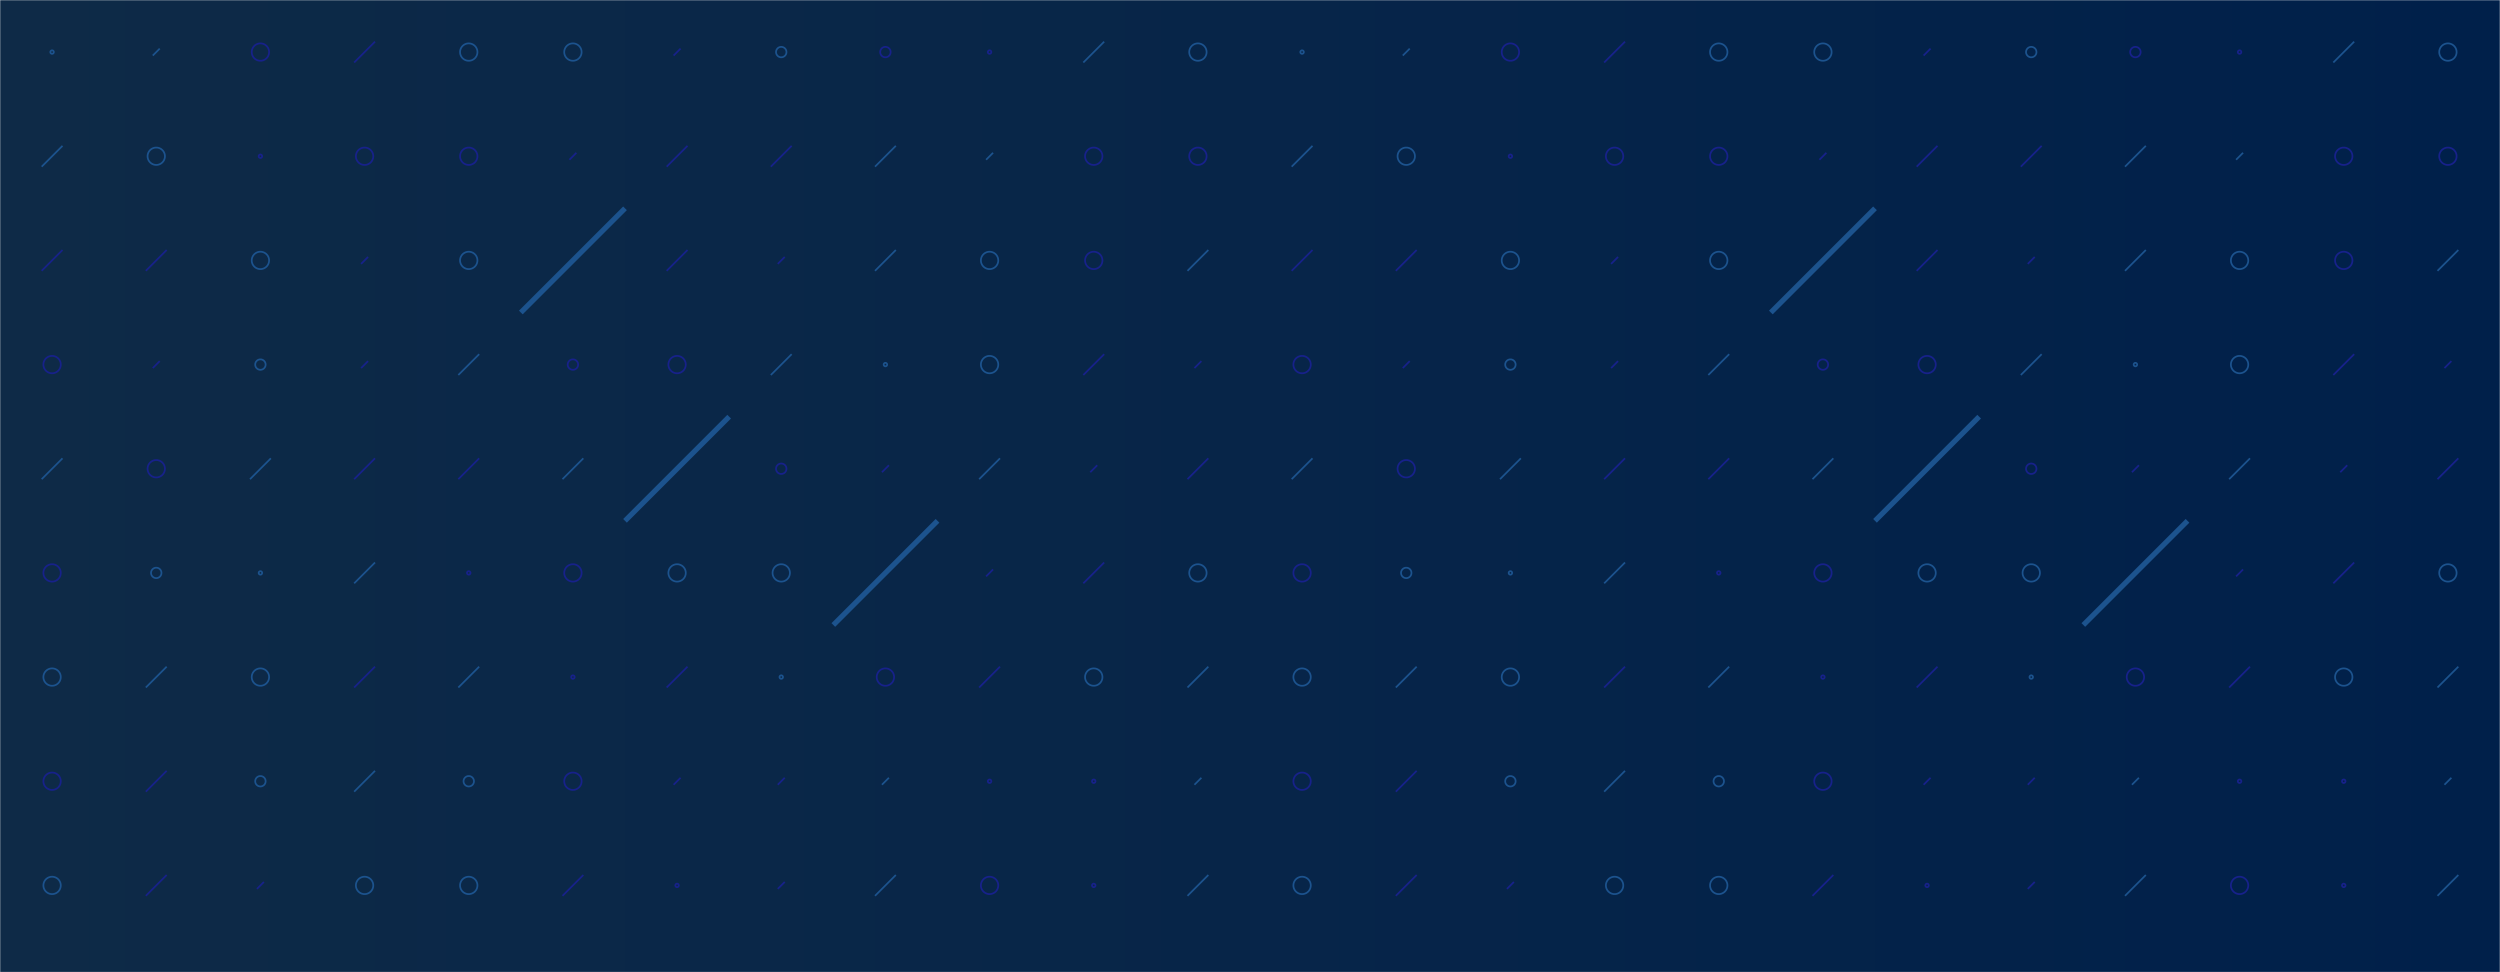 <svg xmlns="http://www.w3.org/2000/svg" version="1.1" xmlns:xlink="http://www.w3.org/1999/xlink" xmlns:svgjs="http://svgjs.com/svgjs" width="1440" height="560" preserveAspectRatio="none" viewBox="0 0 1440 560"><g mask="url(&quot;#SvgjsMask1530&quot;)" fill="none"><rect width="1440" height="560" x="0" y="0" fill="url(#SvgjsLinearGradient1531)"></rect><use xlink:href="#SvgjsSymbol1538" x="0" y="0"></use><use xlink:href="#SvgjsSymbol1538" x="720" y="0"></use></g><defs><mask id="SvgjsMask1530"><rect width="1440" height="560" fill="#ffffff"></rect></mask><linearGradient x1="0%" y1="50%" x2="100%" y2="50%" gradientUnits="userSpaceOnUse" id="SvgjsLinearGradient1531"><stop stop-color="#0e2a47" offset="0"></stop><stop stop-color="rgba(0, 32, 74, 1)" offset="1"></stop></linearGradient><path d="M-1 0 a1 1 0 1 0 2 0 a1 1 0 1 0 -2 0z" id="SvgjsPath1532"></path><path d="M-3 0 a3 3 0 1 0 6 0 a3 3 0 1 0 -6 0z" id="SvgjsPath1536"></path><path d="M-5 0 a5 5 0 1 0 10 0 a5 5 0 1 0 -10 0z" id="SvgjsPath1534"></path><path d="M2 -2 L-2 2z" id="SvgjsPath1535"></path><path d="M6 -6 L-6 6z" id="SvgjsPath1533"></path><path d="M30 -30 L-30 30z" id="SvgjsPath1537"></path></defs><symbol id="SvgjsSymbol1538"><use xlink:href="#SvgjsPath1532" x="30" y="30" stroke="#1c538e"></use><use xlink:href="#SvgjsPath1533" x="30" y="90" stroke="#1c538e"></use><use xlink:href="#SvgjsPath1533" x="30" y="150" stroke="rgba(23, 33, 139, 1)"></use><use xlink:href="#SvgjsPath1534" x="30" y="210" stroke="rgba(23, 33, 139, 1)"></use><use xlink:href="#SvgjsPath1533" x="30" y="270" stroke="#1c538e"></use><use xlink:href="#SvgjsPath1534" x="30" y="330" stroke="rgba(23, 33, 139, 1)"></use><use xlink:href="#SvgjsPath1534" x="30" y="390" stroke="#1c538e"></use><use xlink:href="#SvgjsPath1534" x="30" y="450" stroke="rgba(23, 33, 139, 1)"></use><use xlink:href="#SvgjsPath1534" x="30" y="510" stroke="#1c538e"></use><use xlink:href="#SvgjsPath1532" x="30" y="570" stroke="rgba(23, 33, 139, 1)"></use><use xlink:href="#SvgjsPath1535" x="90" y="30" stroke="#1c538e"></use><use xlink:href="#SvgjsPath1534" x="90" y="90" stroke="#1c538e"></use><use xlink:href="#SvgjsPath1533" x="90" y="150" stroke="rgba(23, 33, 139, 1)"></use><use xlink:href="#SvgjsPath1535" x="90" y="210" stroke="rgba(23, 33, 139, 1)"></use><use xlink:href="#SvgjsPath1534" x="90" y="270" stroke="rgba(23, 33, 139, 1)"></use><use xlink:href="#SvgjsPath1536" x="90" y="330" stroke="#1c538e"></use><use xlink:href="#SvgjsPath1533" x="90" y="390" stroke="#1c538e"></use><use xlink:href="#SvgjsPath1533" x="90" y="450" stroke="rgba(23, 33, 139, 1)"></use><use xlink:href="#SvgjsPath1533" x="90" y="510" stroke="rgba(23, 33, 139, 1)"></use><use xlink:href="#SvgjsPath1534" x="90" y="570" stroke="#1c538e"></use><use xlink:href="#SvgjsPath1534" x="150" y="30" stroke="rgba(23, 33, 139, 1)"></use><use xlink:href="#SvgjsPath1532" x="150" y="90" stroke="rgba(23, 33, 139, 1)"></use><use xlink:href="#SvgjsPath1534" x="150" y="150" stroke="#1c538e"></use><use xlink:href="#SvgjsPath1536" x="150" y="210" stroke="#1c538e"></use><use xlink:href="#SvgjsPath1533" x="150" y="270" stroke="#1c538e"></use><use xlink:href="#SvgjsPath1532" x="150" y="330" stroke="#1c538e"></use><use xlink:href="#SvgjsPath1534" x="150" y="390" stroke="#1c538e"></use><use xlink:href="#SvgjsPath1536" x="150" y="450" stroke="#1c538e"></use><use xlink:href="#SvgjsPath1535" x="150" y="510" stroke="rgba(23, 33, 139, 1)"></use><use xlink:href="#SvgjsPath1533" x="150" y="570" stroke="rgba(23, 33, 139, 1)"></use><use xlink:href="#SvgjsPath1533" x="210" y="30" stroke="rgba(23, 33, 139, 1)"></use><use xlink:href="#SvgjsPath1534" x="210" y="90" stroke="rgba(23, 33, 139, 1)"></use><use xlink:href="#SvgjsPath1535" x="210" y="150" stroke="rgba(23, 33, 139, 1)"></use><use xlink:href="#SvgjsPath1535" x="210" y="210" stroke="rgba(23, 33, 139, 1)"></use><use xlink:href="#SvgjsPath1533" x="210" y="270" stroke="rgba(23, 33, 139, 1)"></use><use xlink:href="#SvgjsPath1533" x="210" y="330" stroke="#1c538e"></use><use xlink:href="#SvgjsPath1533" x="210" y="390" stroke="rgba(23, 33, 139, 1)"></use><use xlink:href="#SvgjsPath1533" x="210" y="450" stroke="#1c538e"></use><use xlink:href="#SvgjsPath1534" x="210" y="510" stroke="#1c538e"></use><use xlink:href="#SvgjsPath1533" x="210" y="570" stroke="rgba(23, 33, 139, 1)"></use><use xlink:href="#SvgjsPath1534" x="270" y="30" stroke="#1c538e"></use><use xlink:href="#SvgjsPath1534" x="270" y="90" stroke="rgba(23, 33, 139, 1)"></use><use xlink:href="#SvgjsPath1534" x="270" y="150" stroke="#1c538e"></use><use xlink:href="#SvgjsPath1533" x="270" y="210" stroke="#1c538e"></use><use xlink:href="#SvgjsPath1533" x="270" y="270" stroke="rgba(23, 33, 139, 1)"></use><use xlink:href="#SvgjsPath1532" x="270" y="330" stroke="rgba(23, 33, 139, 1)"></use><use xlink:href="#SvgjsPath1533" x="270" y="390" stroke="#1c538e"></use><use xlink:href="#SvgjsPath1536" x="270" y="450" stroke="#1c538e"></use><use xlink:href="#SvgjsPath1534" x="270" y="510" stroke="#1c538e"></use><use xlink:href="#SvgjsPath1532" x="270" y="570" stroke="rgba(23, 33, 139, 1)"></use><use xlink:href="#SvgjsPath1534" x="330" y="30" stroke="#1c538e"></use><use xlink:href="#SvgjsPath1535" x="330" y="90" stroke="rgba(23, 33, 139, 1)"></use><use xlink:href="#SvgjsPath1537" x="330" y="150" stroke="#1c538e" stroke-width="3"></use><use xlink:href="#SvgjsPath1536" x="330" y="210" stroke="rgba(23, 33, 139, 1)"></use><use xlink:href="#SvgjsPath1533" x="330" y="270" stroke="#1c538e"></use><use xlink:href="#SvgjsPath1534" x="330" y="330" stroke="rgba(23, 33, 139, 1)"></use><use xlink:href="#SvgjsPath1532" x="330" y="390" stroke="rgba(23, 33, 139, 1)"></use><use xlink:href="#SvgjsPath1534" x="330" y="450" stroke="rgba(23, 33, 139, 1)"></use><use xlink:href="#SvgjsPath1533" x="330" y="510" stroke="rgba(23, 33, 139, 1)"></use><use xlink:href="#SvgjsPath1535" x="330" y="570" stroke="rgba(23, 33, 139, 1)"></use><use xlink:href="#SvgjsPath1535" x="390" y="30" stroke="rgba(23, 33, 139, 1)"></use><use xlink:href="#SvgjsPath1533" x="390" y="90" stroke="rgba(23, 33, 139, 1)"></use><use xlink:href="#SvgjsPath1533" x="390" y="150" stroke="rgba(23, 33, 139, 1)"></use><use xlink:href="#SvgjsPath1534" x="390" y="210" stroke="rgba(23, 33, 139, 1)"></use><use xlink:href="#SvgjsPath1537" x="390" y="270" stroke="#1c538e" stroke-width="3"></use><use xlink:href="#SvgjsPath1534" x="390" y="330" stroke="#1c538e"></use><use xlink:href="#SvgjsPath1533" x="390" y="390" stroke="rgba(23, 33, 139, 1)"></use><use xlink:href="#SvgjsPath1535" x="390" y="450" stroke="rgba(23, 33, 139, 1)"></use><use xlink:href="#SvgjsPath1532" x="390" y="510" stroke="rgba(23, 33, 139, 1)"></use><use xlink:href="#SvgjsPath1534" x="390" y="570" stroke="rgba(23, 33, 139, 1)"></use><use xlink:href="#SvgjsPath1536" x="450" y="30" stroke="#1c538e"></use><use xlink:href="#SvgjsPath1533" x="450" y="90" stroke="rgba(23, 33, 139, 1)"></use><use xlink:href="#SvgjsPath1535" x="450" y="150" stroke="rgba(23, 33, 139, 1)"></use><use xlink:href="#SvgjsPath1533" x="450" y="210" stroke="#1c538e"></use><use xlink:href="#SvgjsPath1536" x="450" y="270" stroke="rgba(23, 33, 139, 1)"></use><use xlink:href="#SvgjsPath1534" x="450" y="330" stroke="#1c538e"></use><use xlink:href="#SvgjsPath1532" x="450" y="390" stroke="#1c538e"></use><use xlink:href="#SvgjsPath1535" x="450" y="450" stroke="rgba(23, 33, 139, 1)"></use><use xlink:href="#SvgjsPath1535" x="450" y="510" stroke="rgba(23, 33, 139, 1)"></use><use xlink:href="#SvgjsPath1533" x="450" y="570" stroke="rgba(23, 33, 139, 1)"></use><use xlink:href="#SvgjsPath1536" x="510" y="30" stroke="rgba(23, 33, 139, 1)"></use><use xlink:href="#SvgjsPath1533" x="510" y="90" stroke="#1c538e"></use><use xlink:href="#SvgjsPath1533" x="510" y="150" stroke="#1c538e"></use><use xlink:href="#SvgjsPath1532" x="510" y="210" stroke="#1c538e"></use><use xlink:href="#SvgjsPath1535" x="510" y="270" stroke="rgba(23, 33, 139, 1)"></use><use xlink:href="#SvgjsPath1537" x="510" y="330" stroke="#1c538e" stroke-width="3"></use><use xlink:href="#SvgjsPath1534" x="510" y="390" stroke="rgba(23, 33, 139, 1)"></use><use xlink:href="#SvgjsPath1535" x="510" y="450" stroke="#1c538e"></use><use xlink:href="#SvgjsPath1533" x="510" y="510" stroke="#1c538e"></use><use xlink:href="#SvgjsPath1533" x="510" y="570" stroke="rgba(23, 33, 139, 1)"></use><use xlink:href="#SvgjsPath1532" x="570" y="30" stroke="rgba(23, 33, 139, 1)"></use><use xlink:href="#SvgjsPath1535" x="570" y="90" stroke="#1c538e"></use><use xlink:href="#SvgjsPath1534" x="570" y="150" stroke="#1c538e"></use><use xlink:href="#SvgjsPath1534" x="570" y="210" stroke="#1c538e"></use><use xlink:href="#SvgjsPath1533" x="570" y="270" stroke="#1c538e"></use><use xlink:href="#SvgjsPath1535" x="570" y="330" stroke="rgba(23, 33, 139, 1)"></use><use xlink:href="#SvgjsPath1533" x="570" y="390" stroke="rgba(23, 33, 139, 1)"></use><use xlink:href="#SvgjsPath1532" x="570" y="450" stroke="rgba(23, 33, 139, 1)"></use><use xlink:href="#SvgjsPath1534" x="570" y="510" stroke="rgba(23, 33, 139, 1)"></use><use xlink:href="#SvgjsPath1536" x="570" y="570" stroke="rgba(23, 33, 139, 1)"></use><use xlink:href="#SvgjsPath1533" x="630" y="30" stroke="#1c538e"></use><use xlink:href="#SvgjsPath1534" x="630" y="90" stroke="rgba(23, 33, 139, 1)"></use><use xlink:href="#SvgjsPath1534" x="630" y="150" stroke="rgba(23, 33, 139, 1)"></use><use xlink:href="#SvgjsPath1533" x="630" y="210" stroke="rgba(23, 33, 139, 1)"></use><use xlink:href="#SvgjsPath1535" x="630" y="270" stroke="rgba(23, 33, 139, 1)"></use><use xlink:href="#SvgjsPath1533" x="630" y="330" stroke="rgba(23, 33, 139, 1)"></use><use xlink:href="#SvgjsPath1534" x="630" y="390" stroke="#1c538e"></use><use xlink:href="#SvgjsPath1532" x="630" y="450" stroke="rgba(23, 33, 139, 1)"></use><use xlink:href="#SvgjsPath1532" x="630" y="510" stroke="rgba(23, 33, 139, 1)"></use><use xlink:href="#SvgjsPath1534" x="630" y="570" stroke="rgba(23, 33, 139, 1)"></use><use xlink:href="#SvgjsPath1534" x="690" y="30" stroke="#1c538e"></use><use xlink:href="#SvgjsPath1534" x="690" y="90" stroke="rgba(23, 33, 139, 1)"></use><use xlink:href="#SvgjsPath1533" x="690" y="150" stroke="#1c538e"></use><use xlink:href="#SvgjsPath1535" x="690" y="210" stroke="rgba(23, 33, 139, 1)"></use><use xlink:href="#SvgjsPath1533" x="690" y="270" stroke="rgba(23, 33, 139, 1)"></use><use xlink:href="#SvgjsPath1534" x="690" y="330" stroke="#1c538e"></use><use xlink:href="#SvgjsPath1533" x="690" y="390" stroke="#1c538e"></use><use xlink:href="#SvgjsPath1535" x="690" y="450" stroke="#1c538e"></use><use xlink:href="#SvgjsPath1533" x="690" y="510" stroke="#1c538e"></use><use xlink:href="#SvgjsPath1535" x="690" y="570" stroke="#1c538e"></use></symbol></svg>